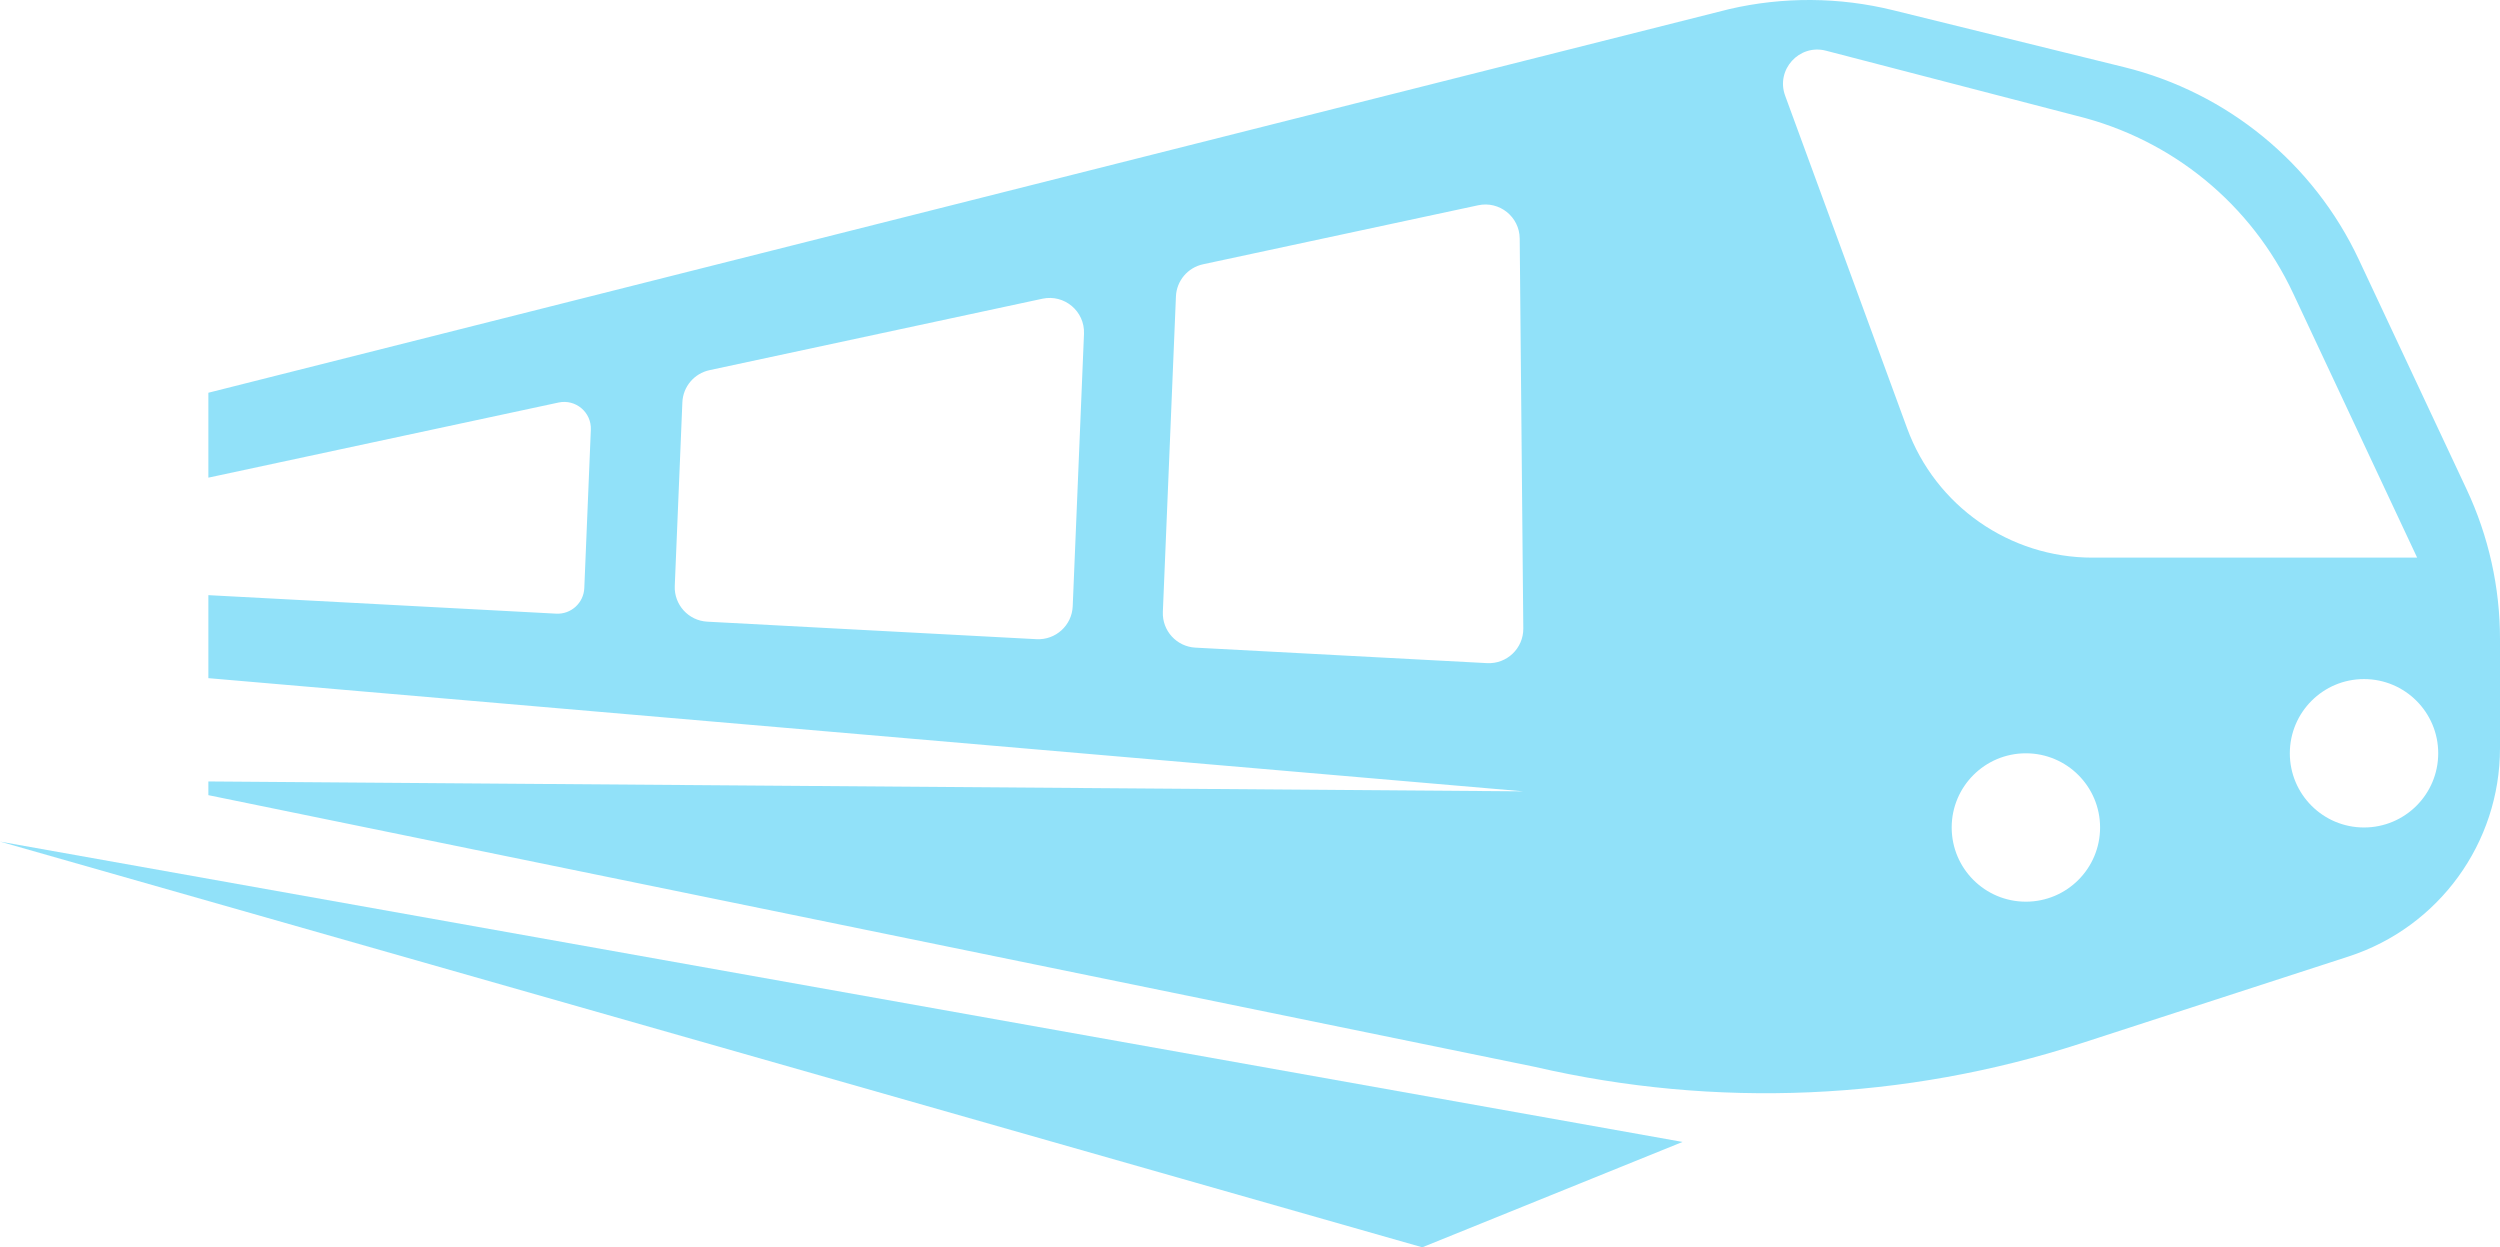 <svg version="1.1" id="图层_1" x="0px" y="0px" width="300px" height="149.676px" viewBox="0 0 300 149.676" enable-background="new 0 0 300 149.676" xml:space="preserve" xmlns="http://www.w3.org/2000/svg" xmlns:xlink="http://www.w3.org/1999/xlink" xmlns:xml="http://www.w3.org/XML/1998/namespace">
  <polygon fill="#91E1F9" points="0,100.991 170.673,149.676 201.908,137.032 " class="color c1"/>
  <path fill="#91E1F9" d="M295.994,58.719l-12.928-27.556c-5.424-11.563-15.784-20.055-28.183-23.11l-27.7-6.825
	c-6.453-1.59-13.188-1.637-19.661-0.139L25.005,47.129v10.189l42.026-9.016c2.048-0.438,3.957,1.171,3.87,3.264l-0.785,19.006
	c-0.076,1.782-1.589,3.159-3.371,3.067l-41.74-2.221v9.961l157.791,13.582L25.005,93.774v1.646l159.204,32.609
	c21.696,5.023,44.353,4.042,65.533-2.832l32.081-10.416C292.659,111.264,300,101.165,300,89.771V76.689
	C300,70.477,298.633,64.343,295.994,58.719z M128.726,72.753c-0.095,2.295-2.048,4.07-4.343,3.949l-39.51-2.102
	c-2.253-0.118-3.997-2.032-3.901-4.291l0.912-22.029c0.077-1.878,1.418-3.466,3.258-3.861l39.949-8.573
	c2.639-0.566,5.102,1.51,4.988,4.206L128.726,72.753z M178.453,79.576l-35.006-1.86c-2.257-0.12-3.999-2.035-3.905-4.291l1.57-37.85
	c0.076-1.877,1.416-3.466,3.254-3.861l33.013-7.081c2.552-0.549,4.964,1.381,4.986,3.995l0.431,46.789
	C182.817,77.795,180.825,79.701,178.453,79.576z M214.218,11.483c-1.146-3.114,1.687-6.234,4.897-5.4l30.084,7.816
	c11.488,2.832,20.959,10.596,25.982,21.305l14.877,31.712h-38.974c-9.933,0-18.813-6.201-22.232-15.529L214.218,11.483z
	 M243.105,108.202c-4.918,0-8.903-3.986-8.903-8.904c0-4.917,3.985-8.902,8.903-8.902c4.917,0,8.905,3.986,8.905,8.902
	C252.011,104.216,248.022,108.202,243.105,108.202z M283.679,99.298c-4.915,0-8.9-3.986-8.9-8.902c0-4.919,3.985-8.907,8.9-8.907
	c4.92,0,8.907,3.988,8.907,8.907C292.586,95.312,288.599,99.298,283.679,99.298z" class="color c1"/>
</svg>